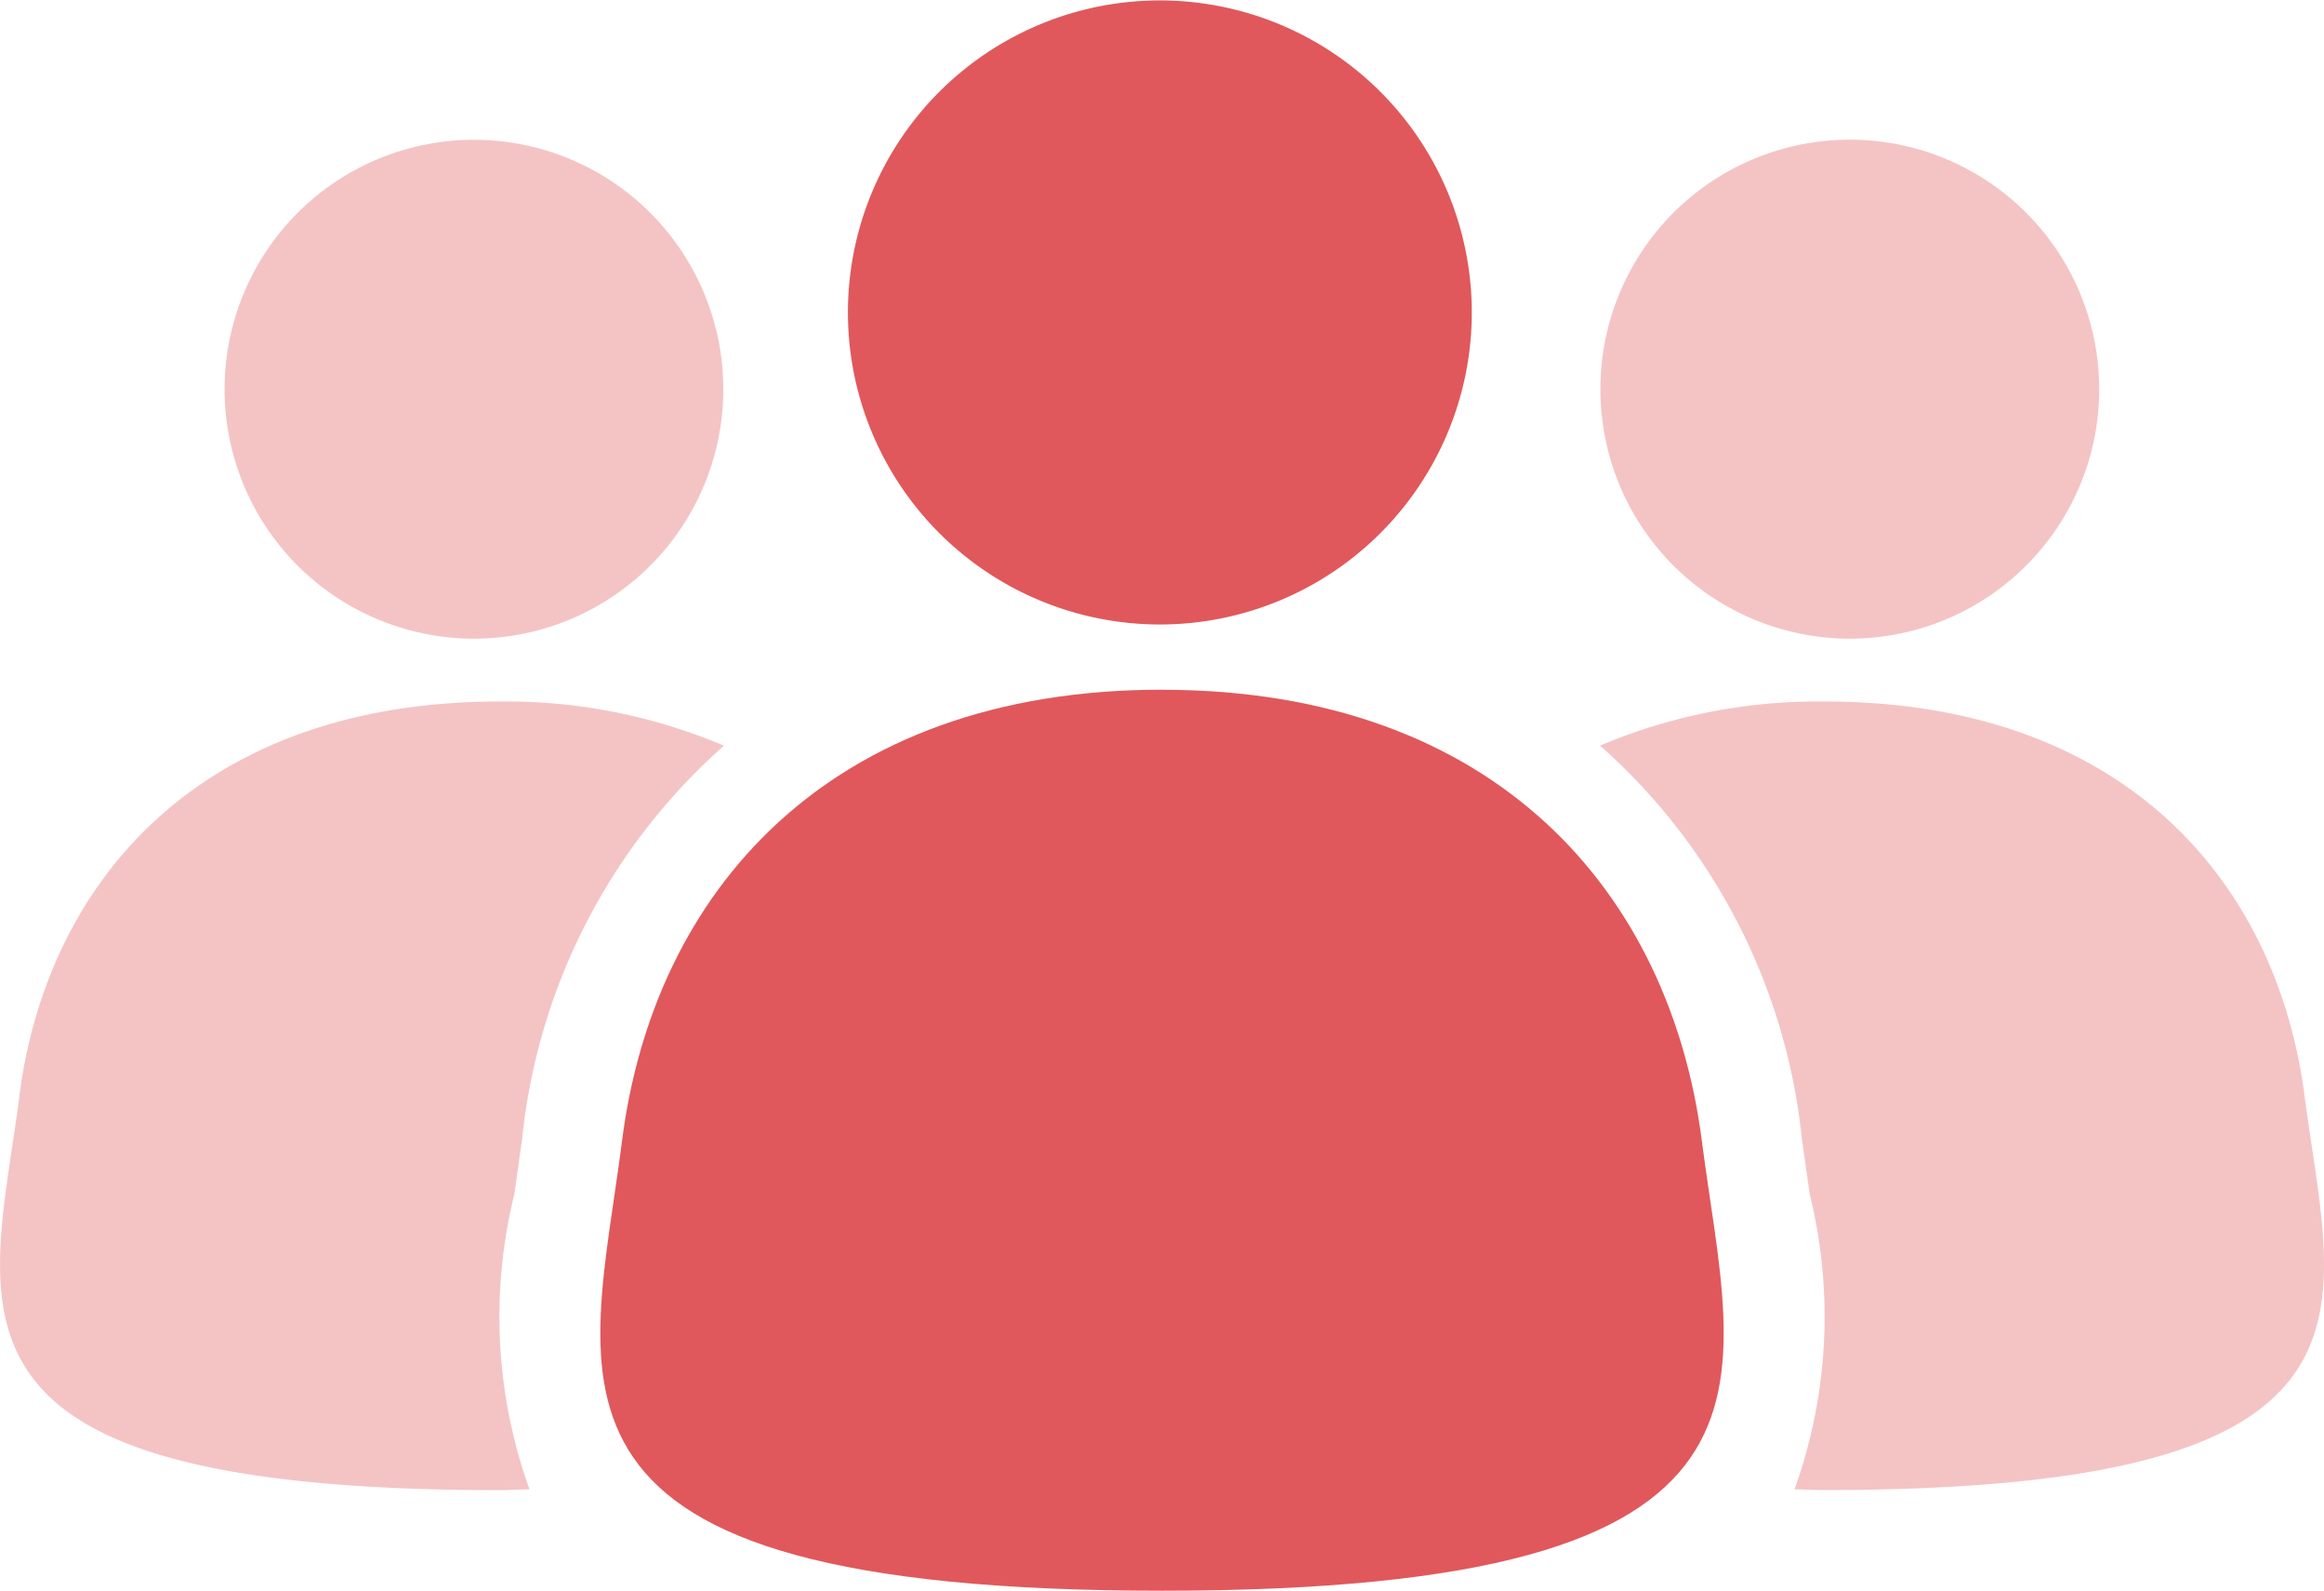 <svg xmlns="http://www.w3.org/2000/svg" width="37.996" height="26" viewBox="0 0 37.996 26"><defs><style>.a{fill:#e0585b;}.b{fill:rgba(224,88,91,0.35);}</style></defs><g transform="translate(-2086.29 -466.359)"><path class="a" d="M2395.291,808.963c-5.483,0-8.313,3.338-8.826,7.366s-1.927,7.361,8.826,7.361,9.344-3.338,8.826-7.361-3.345-7.365-8.826-7.365Z" transform="translate(-290.004 -331.331)"/><path class="b" d="M2897.045,821.265c-.459-3.525-2.977-6.444-7.85-6.444a9.119,9.119,0,0,0-3.668.721,9.941,9.941,0,0,1,3.3,6.433l.128.9a8.342,8.342,0,0,1-.249,4.823c.169,0,.313.011.489.011,9.564,0,8.31-2.921,7.85-6.444Z" transform="translate(-773.077 -336.996)"/><path class="b" d="M2086.606,821.251c.46-3.525,2.977-6.444,7.852-6.444a9.119,9.119,0,0,1,3.668.722,9.935,9.935,0,0,0-3.3,6.433l-.127.9a8.332,8.332,0,0,0,.248,4.822c-.169,0-.314.013-.488.013-9.563,0-8.31-2.921-7.851-6.444Z" transform="translate(0 -336.982)"/><path class="a" d="M2514.871,476.566a5.1,5.1,0,1,0-5.1-5.1,5.1,5.1,0,0,0,5.1,5.1Z" transform="translate(-409.618)"/><path class="b" d="M2889.606,548.339a4.078,4.078,0,1,0-2.885-1.2,4.085,4.085,0,0,0,2.885,1.2Z" transform="translate(-773.077 -71.541)"/><path class="b" d="M2202.575,548.34a4.077,4.077,0,1,0-2.886-1.195,4.085,4.085,0,0,0,2.886,1.195Z" transform="translate(-108.534 -71.542)"/></g></svg>